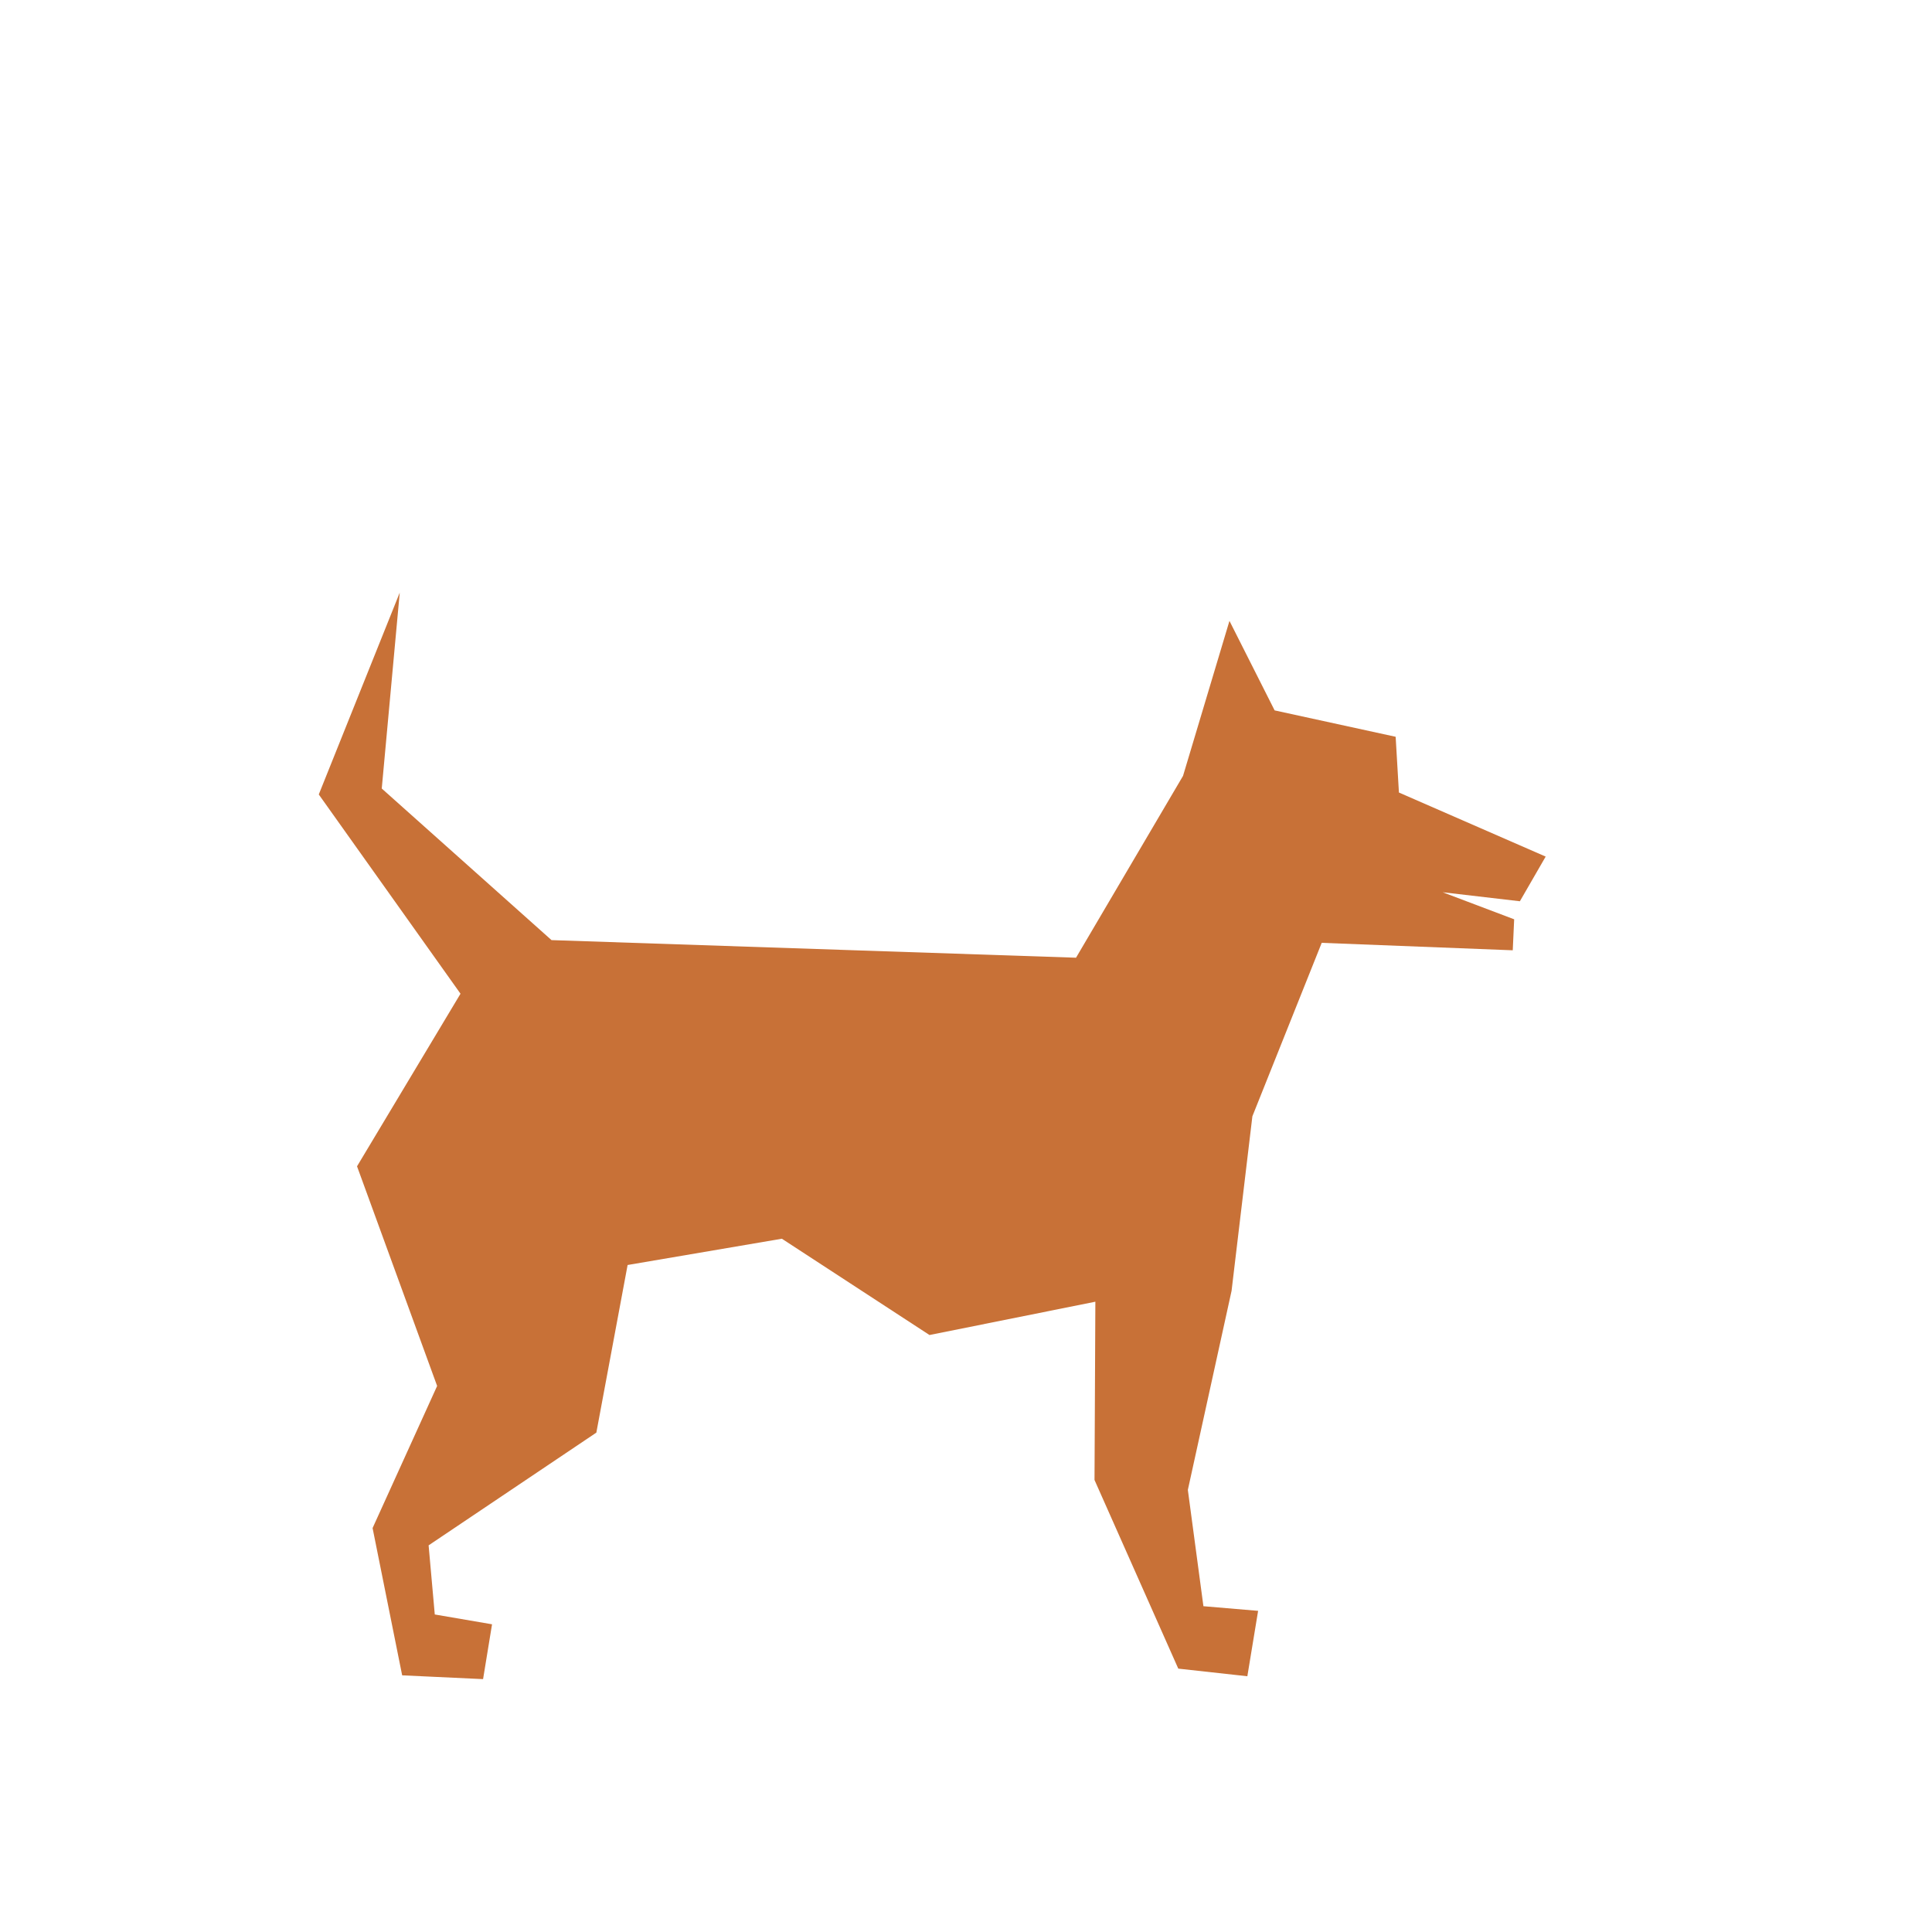 <?xml version="1.0" encoding="UTF-8" standalone="no"?>
<!-- Created with Inkscape (http://www.inkscape.org/) -->

<svg
   sodipodi:docname="dog.svg"
   inkscape:version="1.2.1 (2ed6d7ae0b, 2022-08-22, custom)"
   id="svg10609"
   version="1.1"
   viewBox="0 0 100 100"
   height="100mm"
   width="100mm"
   xml:space="preserve"
   xmlns:inkscape="http://www.inkscape.org/namespaces/inkscape"
   xmlns:sodipodi="http://sodipodi.sourceforge.net/DTD/sodipodi-0.dtd"
   xmlns="http://www.w3.org/2000/svg"
   xmlns:svg="http://www.w3.org/2000/svg"><sodipodi:namedview
     id="namedview10611"
     pagecolor="#ffffff"
     bordercolor="#000000"
     borderopacity="0.25"
     inkscape:showpageshadow="2"
     inkscape:pageopacity="0.0"
     inkscape:pagecheckerboard="0"
     inkscape:deskcolor="#d1d1d1"
     inkscape:document-units="mm"
     showgrid="false"
     inkscape:zoom="0.84586124"
     inkscape:cx="-37.831264"
     inkscape:cy="219.30311"
     inkscape:window-width="1846"
     inkscape:window-height="1016"
     inkscape:window-x="74"
     inkscape:window-y="27"
     inkscape:window-maximized="1"
     inkscape:current-layer="layer1" /><defs
     id="defs10606" /><g
     inkscape:label="Layer 1"
     inkscape:groupmode="layer"
     id="layer1"><path
       style="fill:#c87137;fill-opacity:1;stroke-width:0.659"
       d="m 20.69,30.675 -4.19,10.446 7.336,10.314 -5.356,8.933 4.146,11.369 -3.341,7.355 1.531,7.623 4.188,0.196 0.464,-2.838 -2.964,-0.508 -0.319,-3.578 8.682,-5.835 1.618,-8.676 7.985,-1.36 7.641,4.984 8.585,-1.724 -0.044,9.227 4.336,9.765 3.575,0.394 0.557,-3.385 -2.831,-0.24 -0.806,-6.02 2.263,-10.304 1.077,-9.033 3.589,-8.979 9.888,0.386 0.073,-1.604 -3.7,-1.4 3.996,0.466 1.335,-2.312 -7.596,-3.316 -0.169,-2.885 -6.264,-1.366 -2.338,-4.633 -2.403,8.022 -5.539,9.412 -27.148,-0.911 -8.787,-7.846 0.931,-10.14"
       id="path12572"
       sodipodi:nodetypes="ccccccsccccccccsccccccccccccccccccccccc"
       inkscape:transform-center-x="-1.9309245"
       inkscape:transform-center-y="-28.090115" /></g></svg>
